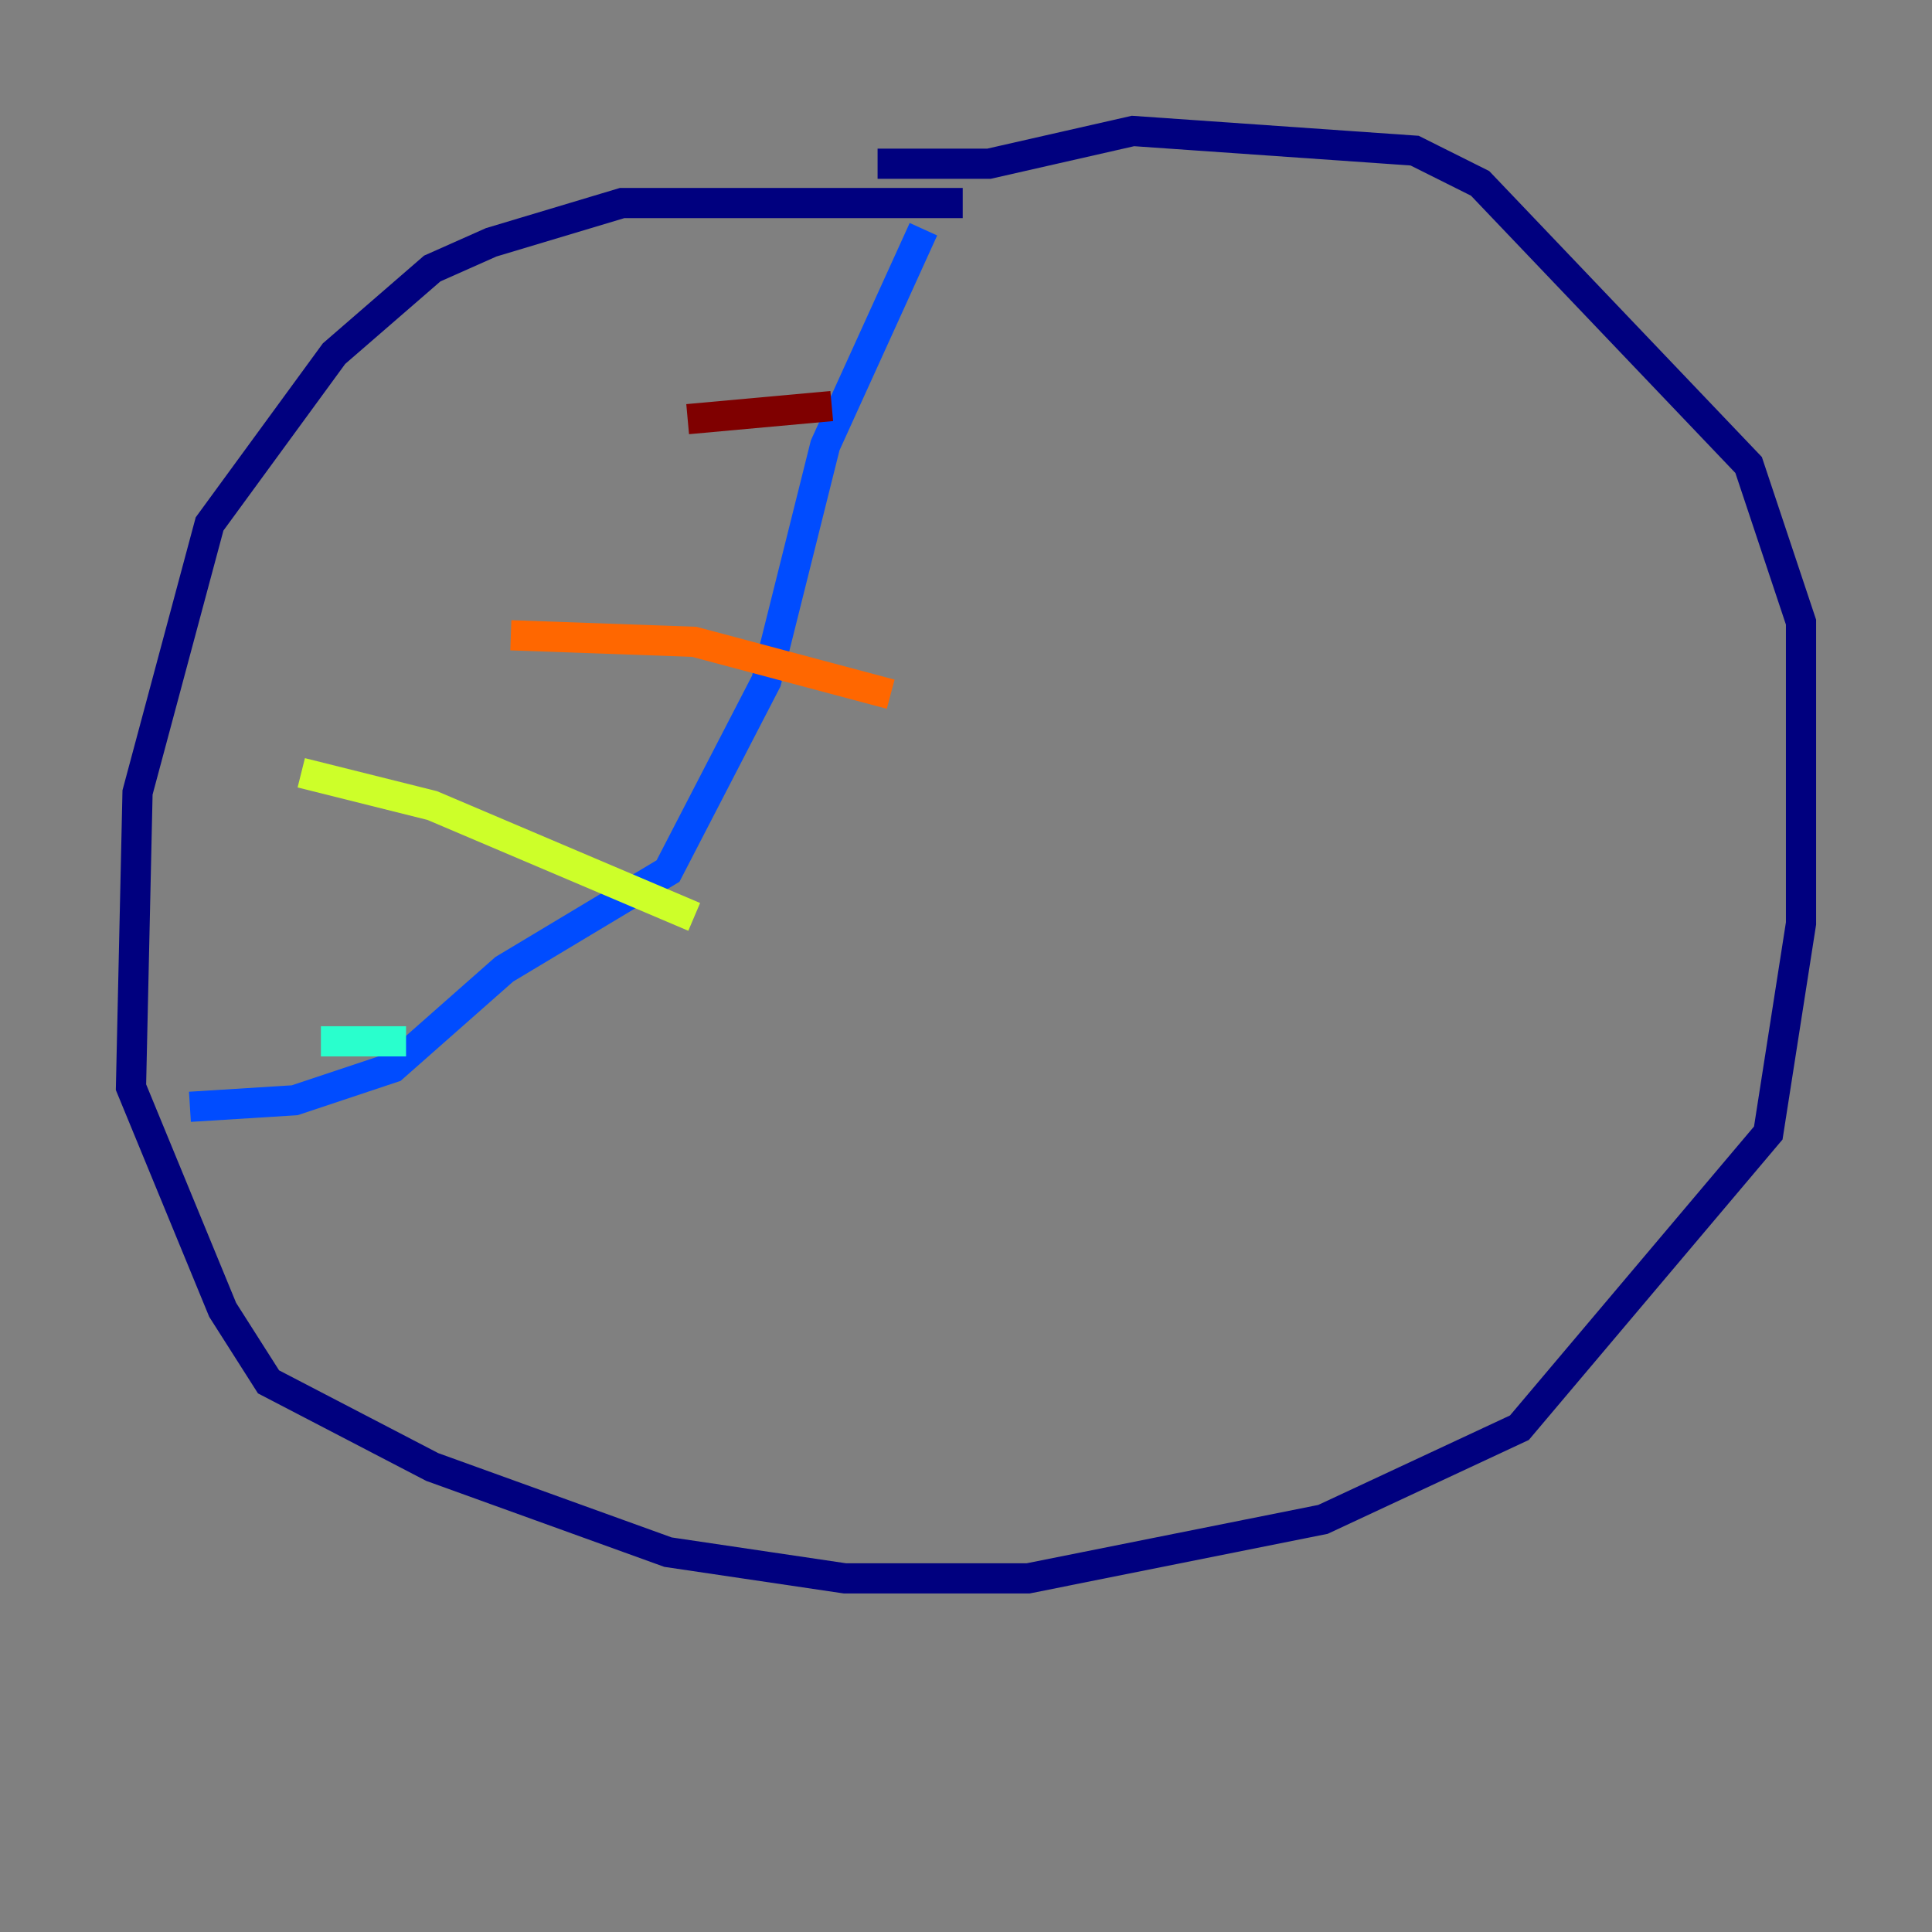 <?xml version="1.0" encoding="utf-8" ?>
<svg baseProfile="tiny" height="128" version="1.2" viewBox="0,0,128,128" width="128" xmlns="http://www.w3.org/2000/svg" xmlns:ev="http://www.w3.org/2001/xml-events" xmlns:xlink="http://www.w3.org/1999/xlink"><rect x="0" y="0" width="128" height="128" fill="#808080" stroke="none"/><defs /><polyline fill="none" points="63.783,13.451 41.22,13.451 32.542,16.054 28.637,17.79 22.129,23.43 13.885,34.712 9.112,52.502 8.678,72.027 14.752,86.78 17.79,91.552 28.637,97.193 44.258,102.834 55.973,104.57 68.122,104.57 87.647,100.664 100.664,94.59 117.153,75.064 119.322,61.18 119.322,41.22 115.851,30.807 98.061,12.149 93.722,9.98 75.064,8.678 65.519,10.848 58.142,10.848" stroke="#00007f" stroke-width="2" /><polyline fill="none" points="61.18,15.186 54.671,29.505 50.766,45.125 44.258,57.709 33.41,64.217 26.034,70.725 19.525,72.895 12.583,73.329" stroke="#004cff" stroke-width="2" /><polyline fill="none" points="21.261,68.99 26.902,68.99" stroke="#29ffcd" stroke-width="2" /><polyline fill="none" points="19.959,51.2 28.637,53.37 45.993,60.746" stroke="#cdff29" stroke-width="2" /><polyline fill="none" points="33.844,42.088 45.993,42.522 59.01,45.993" stroke="#ff6700" stroke-width="2" /><polyline fill="none" points="45.559,27.77 55.105,26.902" stroke="#7f0000" stroke-width="2" /></svg>